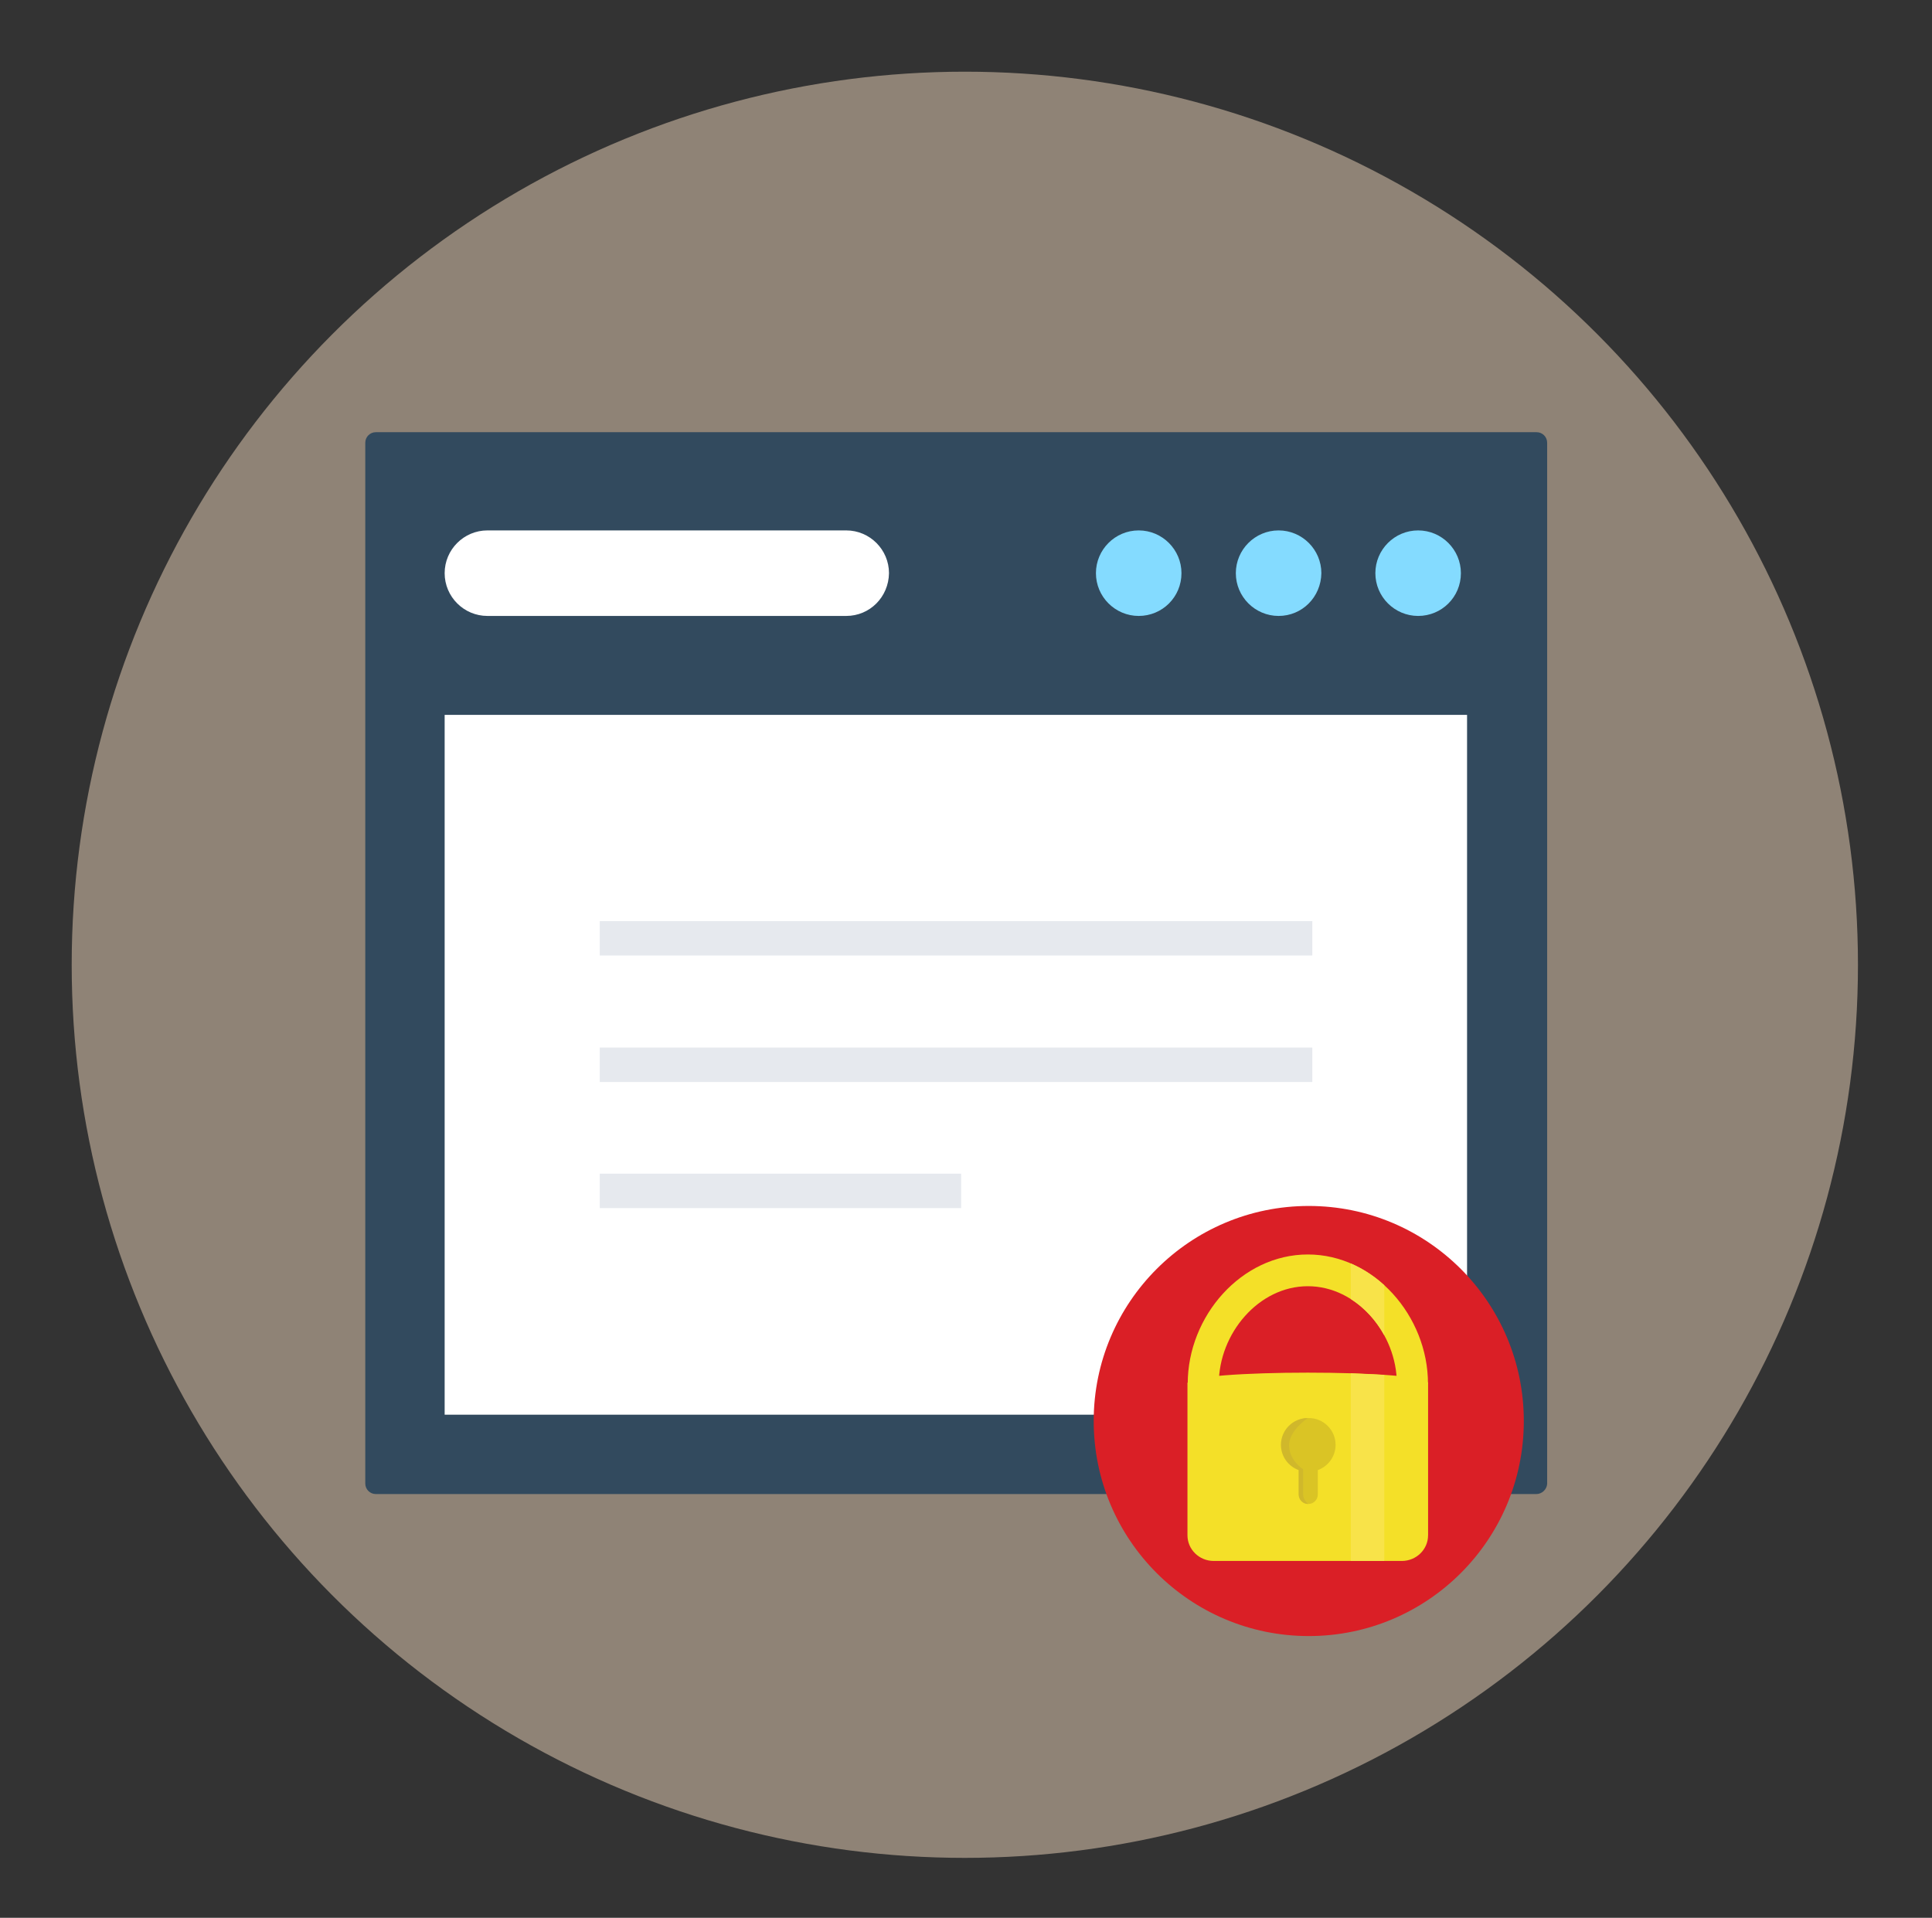 <?xml version="1.0" encoding="UTF-8" standalone="no"?>
<!DOCTYPE svg PUBLIC "-//W3C//DTD SVG 1.1//EN" "http://www.w3.org/Graphics/SVG/1.1/DTD/svg11.dtd">
<svg width="100%" height="100%" viewBox="0 0 137 136" version="1.1" xmlns="http://www.w3.org/2000/svg" xmlns:xlink="http://www.w3.org/1999/xlink" xml:space="preserve" style="fill-rule:evenodd;clip-rule:evenodd;stroke-linejoin:round;stroke-miterlimit:1.414;">
    <rect x="0" y="0" width="137" height="136" fill="#333333" stroke="none"/>
    <g>
        <circle cx="68.417" cy="68.417" r="63.333" style="fill:rgb(143,131,118);"/>
        <g>
            <g transform="matrix(0.257,0,0,0.257,2.901,3.407)">
                <path d="M412.6,399L92.4,399C90.8,399 89.5,397.7 89.5,396.1L89.5,108.9C89.5,107.3 90.8,106 92.4,106L412.7,106C414.3,106 415.6,107.3 415.6,108.9L415.6,396.2C415.5,397.7 414.2,399 412.6,399Z" style="fill:rgb(50,74,94);fill-rule:nonzero;"/>
            </g>
            <g transform="matrix(0.257,0,0,0.257,2.901,3.407)">
                <rect x="111.4" y="184" width="282.1" height="193.1" style="fill:white;"/>
            </g>
            <g transform="matrix(0.257,0,0,0.257,2.901,3.407)">
                <path d="M380,156.7C373.5,156.7 368.2,151.4 368.2,144.9C368.2,138.4 373.5,133.1 380,133.1C386.5,133.1 391.8,138.4 391.8,144.9C391.8,151.5 386.5,156.7 380,156.7Z" style="fill:rgb(132,219,255);fill-rule:nonzero;"/>
            </g>
            <g transform="matrix(0.257,0,0,0.257,2.901,3.407)">
                <path d="M341.5,156.7C335,156.7 329.7,151.4 329.7,144.9C329.7,138.4 335,133.1 341.5,133.1C348,133.1 353.3,138.4 353.3,144.9C353.2,151.5 348,156.7 341.5,156.7Z" style="fill:rgb(132,219,255);fill-rule:nonzero;"/>
            </g>
            <g transform="matrix(0.257,0,0,0.257,2.901,3.407)">
                <path d="M302.9,156.7C296.4,156.7 291.1,151.4 291.1,144.9C291.1,138.4 296.4,133.1 302.9,133.1C309.4,133.1 314.7,138.4 314.7,144.9C314.7,151.5 309.4,156.7 302.9,156.7Z" style="fill:rgb(132,219,255);fill-rule:nonzero;"/>
            </g>
            <g transform="matrix(0.257,0,0,0.257,2.901,3.407)">
                <path d="M222.2,156.7L123.2,156.7C116.7,156.7 111.4,151.4 111.4,144.9C111.4,138.4 116.7,133.1 123.2,133.1L222.2,133.1C228.7,133.1 234,138.4 234,144.9C233.9,151.5 228.7,156.7 222.2,156.7Z" style="fill:white;fill-rule:nonzero;"/>
            </g>
            <g transform="matrix(0.257,0,0,0.257,2.901,3.407)">
                <rect x="154.2" y="240.9" width="196.6" height="9.5" style="fill:rgb(230,233,238);"/>
            </g>
            <g transform="matrix(0.257,0,0,0.257,2.901,3.407)">
                <rect x="154.2" y="275.8" width="196.6" height="9.5" style="fill:rgb(230,233,238);"/>
            </g>
            <g transform="matrix(0.257,0,0,0.257,2.901,3.407)">
                <rect x="154.2" y="310.6" width="99.7" height="9.5" style="fill:rgb(230,233,238);"/>
            </g>
        </g>
        <g>
            <circle cx="92.805" cy="100.77" r="15.25" style="fill:rgb(218,31,38);"/>
            <g>
                <g>
                    <path d="M101.26,98.127C101.26,93.326 97.446,88.96 92.741,88.96C88.036,88.96 84.222,93.325 84.222,98.127L86.427,98.127C86.427,94.567 89.252,91.211 92.74,91.211C96.227,91.211 99.053,94.567 99.053,98.127L101.26,98.127Z" style="fill:rgb(244,224,40);fill-rule:nonzero;"/>
                    <path d="M101.266,108.873C101.266,109.878 100.433,110.694 99.404,110.694L86.064,110.694C85.039,110.694 84.204,109.878 84.204,108.873L84.204,98.095C84.204,97.089 101.267,97.089 101.267,98.095L101.267,108.873L101.266,108.873Z" style="fill:rgb(244,224,40);fill-rule:nonzero;"/>
                    <path d="M94.707,102.461C94.707,101.411 93.854,100.56 92.806,100.56C91.756,100.56 90.904,101.411 90.904,102.461C90.904,103.263 91.4,103.946 92.1,104.226L92.1,105.98C92.1,106.352 92.402,106.654 92.774,106.654C93.146,106.654 93.448,106.352 93.448,105.98L93.448,104.25C94.18,103.986 94.707,103.286 94.707,102.461Z" style="fill:rgb(218,196,37);fill-rule:nonzero;"/>
                    <path d="M90.832,102.461C90.832,101.411 91.685,100.56 92.734,100.56C92.734,100.56 91.409,101.443 91.409,102.494C91.409,103.564 92.409,104.199 92.409,104.199L92.409,106C92.409,106.372 92.765,106.654 92.765,106.654C92.394,106.654 92.092,106.352 92.092,105.98L92.092,104.25C91.358,103.986 90.832,103.286 90.832,102.461Z" style="fill:rgb(208,184,43);fill-rule:nonzero;"/>
                </g>
                <path d="M98.161,110.694L95.785,110.694L95.785,97.384L98.161,97.502L98.161,110.694Z" style="fill:rgb(248,227,73);fill-rule:nonzero;"/>
                <path d="M95.785,89.597L95.785,92.12C96.765,92.742 97.586,93.643 98.161,94.695L98.161,91.14C97.457,90.497 96.654,89.971 95.785,89.597Z" style="fill:rgb(248,227,73);fill-rule:nonzero;"/>
            </g>
        </g>
    </g>
</svg>
